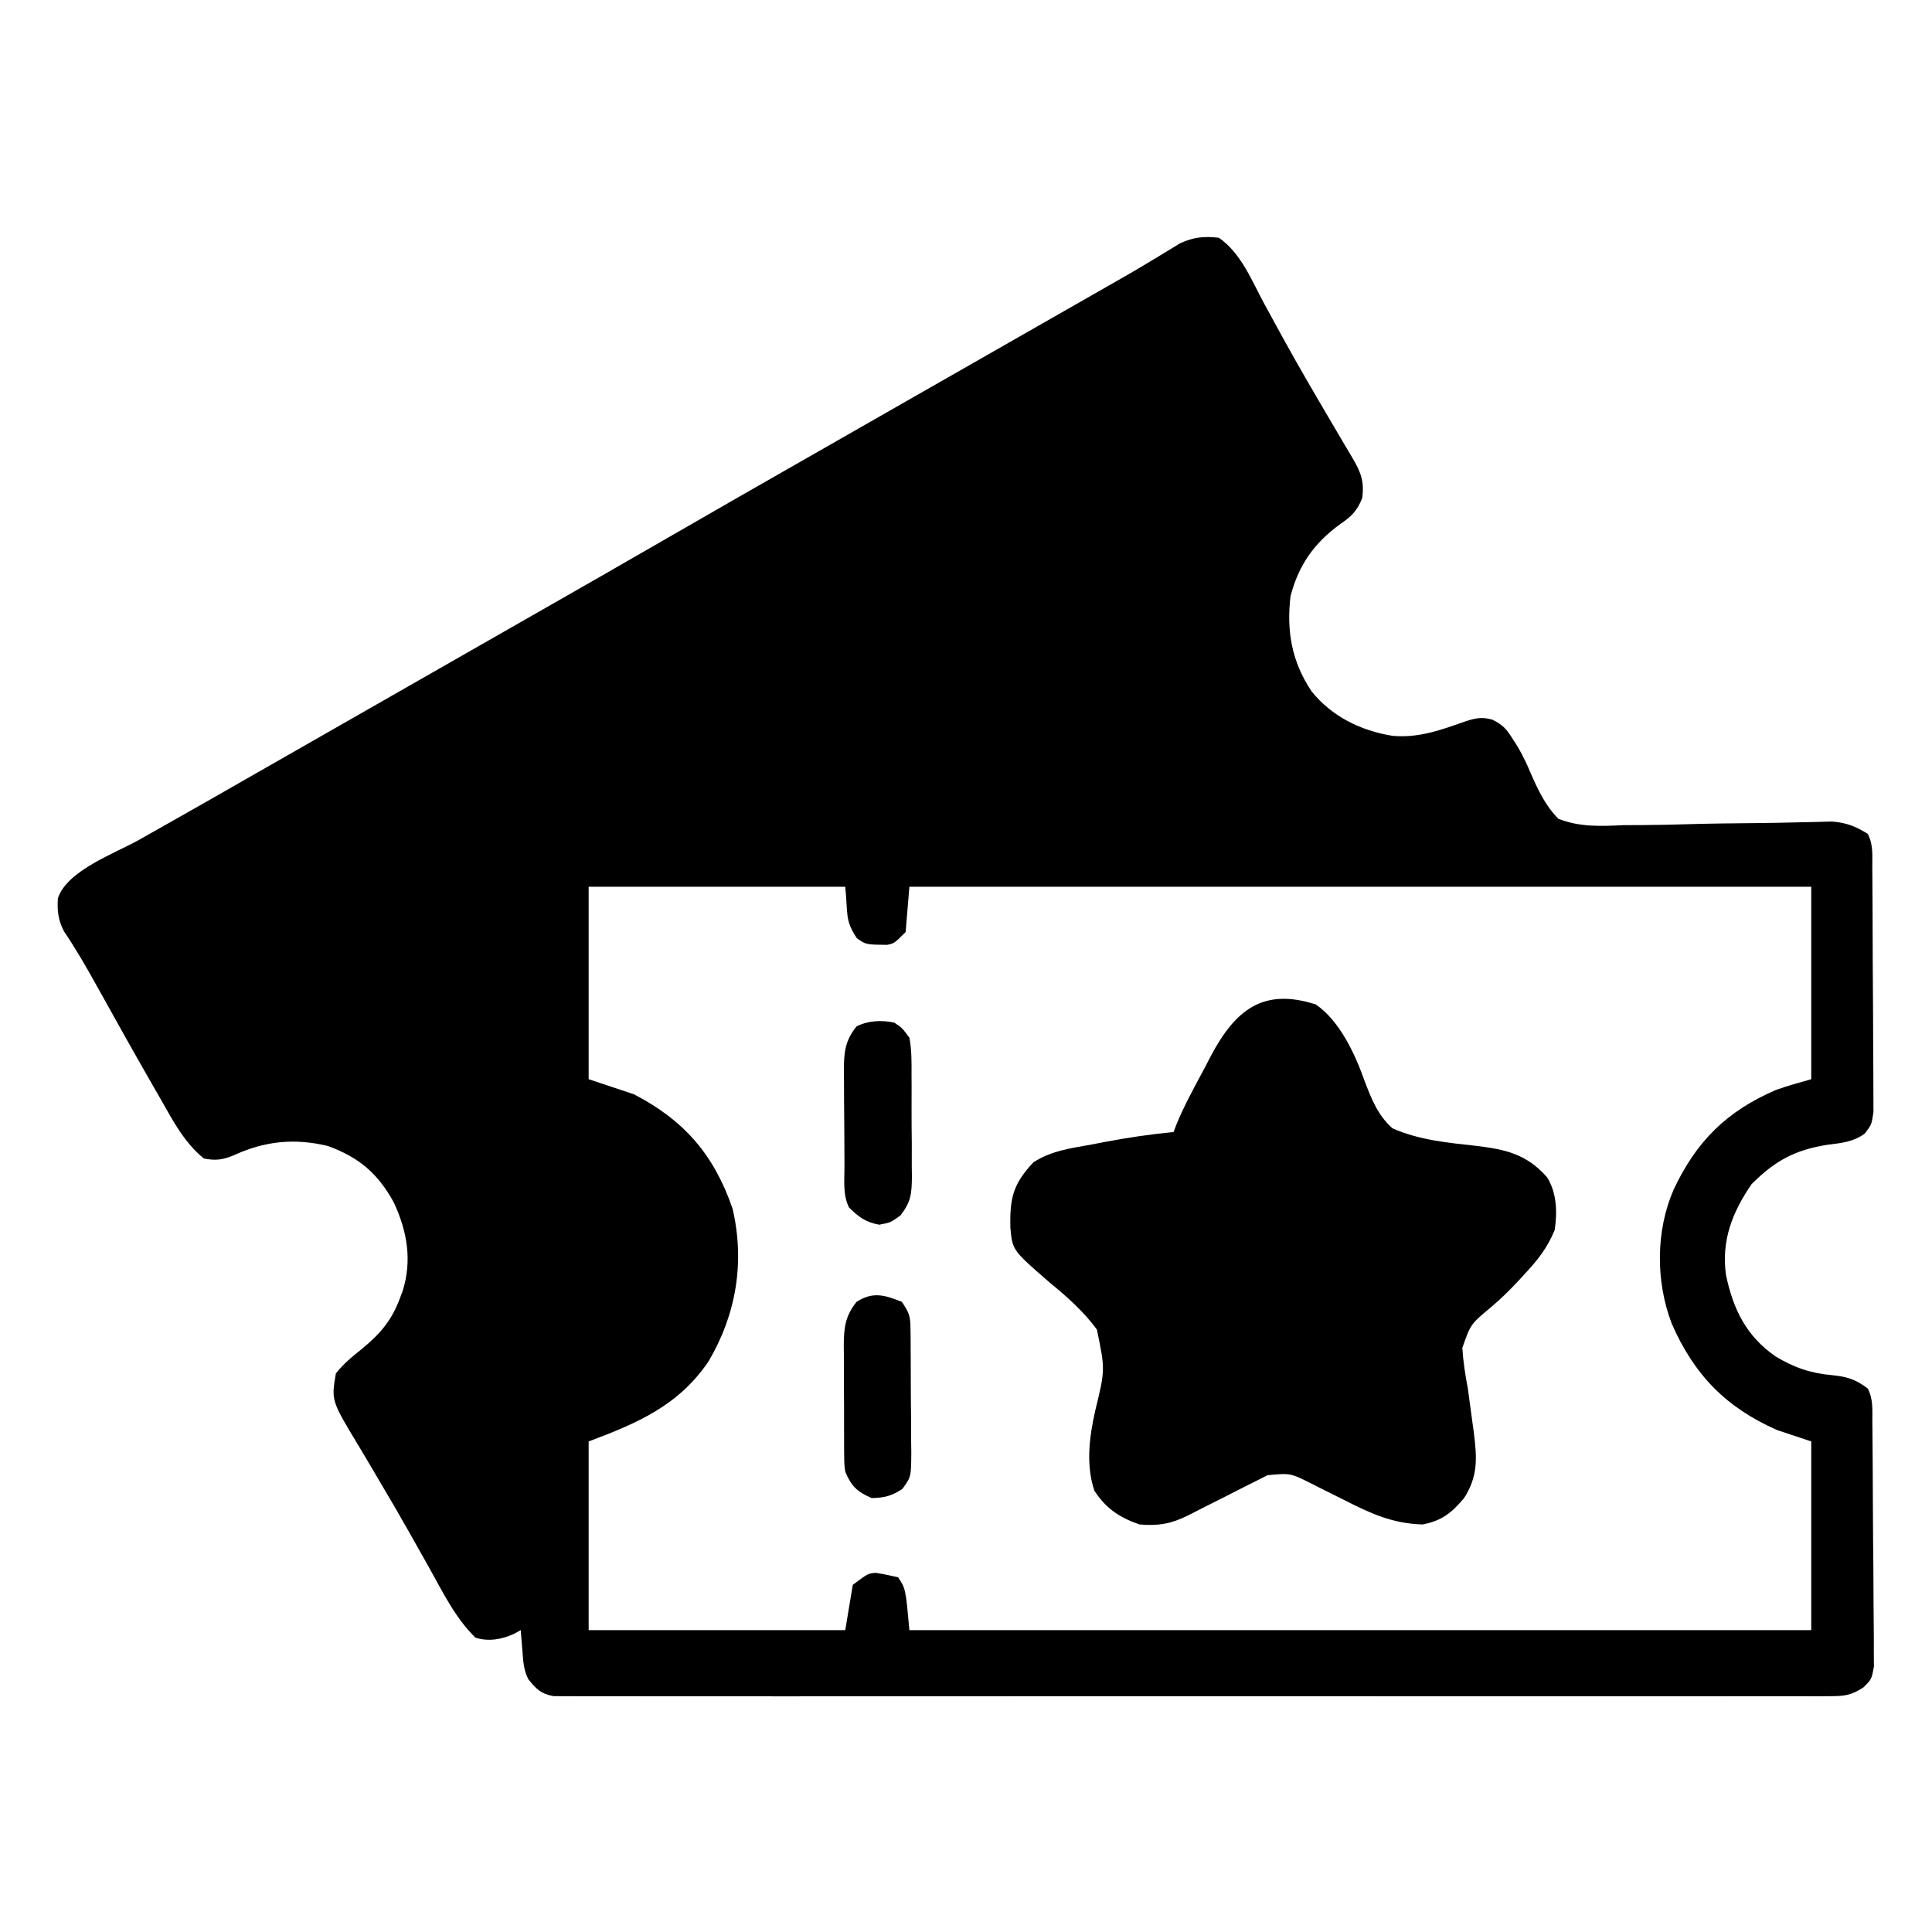 <?xml version="1.0" encoding="UTF-8"?>
<svg version="1.1" xmlns="http://www.w3.org/2000/svg" width="512" height="512">
<path d="M0 0 C5.851 4.044 8.652 11.196 11.938 17.312 C13.261 19.743 14.591 22.171 15.922 24.598 C16.258 25.213 16.595 25.828 16.941 26.462 C21.483 34.744 26.289 42.872 31.074 51.016 C31.578 51.875 32.082 52.734 32.601 53.62 C33.483 55.12 34.371 56.617 35.267 58.109 C37.572 62 38.609 64.431 38 69 C36.68 72.356 35.15 73.87 32.188 75.875 C25.258 80.912 21.168 86.711 19 95 C17.906 104.32 19.342 112.365 24.562 120.188 C29.979 126.921 37.596 130.622 46 132 C52.816 132.631 58.674 130.531 65.02 128.285 C67.868 127.336 69.604 126.886 72.527 127.73 C75.236 129.121 76.154 130.074 77.75 132.625 C78.238 133.384 78.725 134.143 79.228 134.925 C80.592 137.291 81.644 139.462 82.678 141.966 C84.602 146.357 86.583 150.569 90 154 C95.791 156.234 101.168 155.949 107.293 155.676 C108.97 155.661 110.646 155.653 112.323 155.653 C116.718 155.634 121.106 155.522 125.499 155.387 C130.835 155.239 136.172 155.189 141.509 155.137 C145.662 155.096 149.812 155.037 153.964 154.918 C155.471 154.886 156.978 154.854 158.485 154.822 C160.45 154.766 160.45 154.766 162.454 154.709 C166.342 155.028 168.704 155.949 172 158 C173.493 160.987 173.152 163.717 173.177 167.048 C173.184 167.774 173.19 168.499 173.197 169.246 C173.217 171.651 173.228 174.056 173.238 176.461 C173.242 177.282 173.246 178.102 173.251 178.948 C173.271 183.29 173.286 187.632 173.295 191.975 C173.306 196.463 173.341 200.951 173.38 205.439 C173.406 208.887 173.415 212.336 173.418 215.785 C173.423 217.439 173.435 219.094 173.453 220.749 C173.478 223.064 173.477 225.378 173.47 227.693 C173.479 229.669 173.479 229.669 173.488 231.685 C173 235 173 235 171.194 237.404 C168.12 239.64 164.985 239.917 161.312 240.375 C152.694 241.724 147.388 244.612 141.188 250.812 C136.052 258.296 133.135 265.786 134.406 274.918 C136.346 284.027 139.757 291.028 147.5 296.438 C152.454 299.426 156.81 300.926 162.562 301.438 C166.38 301.798 168.913 302.589 172 305 C173.493 307.985 173.16 310.718 173.193 314.048 C173.201 314.774 173.209 315.499 173.218 316.246 C173.243 318.651 173.259 321.056 173.273 323.461 C173.279 324.282 173.284 325.102 173.29 325.948 C173.316 330.29 173.336 334.632 173.35 338.975 C173.367 343.463 173.412 347.951 173.462 352.439 C173.496 355.887 173.508 359.336 173.513 362.785 C173.52 364.439 173.535 366.094 173.559 367.749 C173.591 370.064 173.591 372.377 173.583 374.693 C173.592 376.01 173.6 377.328 173.608 378.685 C173 382 173 382 170.838 384.176 C167.549 386.29 165.852 386.501 161.977 386.503 C160.152 386.519 160.152 386.519 158.291 386.535 C156.945 386.526 155.599 386.517 154.252 386.508 C152.819 386.513 151.387 386.519 149.954 386.527 C146.016 386.544 142.079 386.535 138.142 386.523 C133.896 386.514 129.65 386.528 125.404 386.539 C117.086 386.557 108.768 386.553 100.45 386.541 C93.691 386.532 86.933 386.531 80.174 386.535 C79.213 386.536 78.252 386.536 77.261 386.537 C75.309 386.538 73.356 386.54 71.404 386.541 C53.088 386.552 34.771 386.539 16.455 386.518 C0.731 386.5 -14.994 386.503 -30.719 386.521 C-48.97 386.543 -67.221 386.551 -85.473 386.539 C-87.418 386.538 -89.363 386.537 -91.308 386.535 C-92.265 386.535 -93.222 386.534 -94.208 386.533 C-100.961 386.53 -107.714 386.536 -114.467 386.545 C-122.693 386.556 -130.919 386.553 -139.144 386.532 C-143.343 386.522 -147.542 386.517 -151.741 386.531 C-155.582 386.543 -159.423 386.536 -163.264 386.515 C-164.656 386.51 -166.048 386.513 -167.441 386.522 C-169.328 386.534 -171.215 386.52 -173.103 386.503 C-174.152 386.503 -175.202 386.502 -176.284 386.501 C-179.692 385.872 -180.85 384.658 -183 382 C-184.284 379.431 -184.33 377.234 -184.562 374.375 C-184.688 372.871 -184.688 372.871 -184.816 371.336 C-184.877 370.565 -184.938 369.794 -185 369 C-185.868 369.48 -185.868 369.48 -186.754 369.969 C-190.075 371.493 -193.515 372.09 -197 371 C-202.379 365.749 -205.673 358.881 -209.312 352.375 C-210.724 349.866 -212.137 347.359 -213.551 344.852 C-213.912 344.209 -214.273 343.567 -214.646 342.905 C-217.24 338.304 -219.908 333.751 -222.605 329.211 C-223.713 327.331 -224.82 325.449 -225.925 323.568 C-226.636 322.366 -227.352 321.167 -228.075 319.973 C-235.201 308.18 -235.201 308.18 -234 301 C-231.934 298.353 -229.636 296.509 -227.027 294.422 C-222.191 290.408 -219.185 286.925 -217 281 C-216.764 280.374 -216.528 279.747 -216.285 279.102 C-213.745 270.967 -215.097 263.3 -218.625 255.688 C-222.825 247.995 -227.876 243.685 -236.129 240.695 C-244.888 238.574 -252.766 239.382 -260.887 243.09 C-263.826 244.356 -265.862 244.657 -269 244 C-274.219 239.708 -277.135 234.061 -280.438 228.25 C-281.04 227.204 -281.643 226.158 -282.263 225.08 C-287.349 216.222 -292.344 207.311 -297.293 198.376 C-300.057 193.397 -302.857 188.514 -306.053 183.797 C-307.585 180.889 -307.876 178.331 -307.66 175.074 C-305.322 167.729 -292.516 163.14 -286.25 159.625 C-285.01 158.924 -283.771 158.222 -282.531 157.52 C-279.963 156.064 -277.393 154.612 -274.822 153.161 C-268.868 149.798 -262.935 146.397 -257 143 C-254.667 141.666 -252.333 140.333 -250 139 C-248.833 138.333 -247.667 137.667 -246.5 137 C-234.833 130.333 -223.167 123.667 -211.5 117 C-210.634 116.505 -210.634 116.505 -209.75 116 C-208.583 115.333 -207.416 114.667 -206.25 114 C-203.335 112.334 -200.419 110.668 -197.504 109.002 C-192.237 105.992 -186.968 102.982 -181.699 99.974 C-169.784 93.175 -157.878 86.362 -146 79.5 C-133.534 72.298 -121.036 65.152 -108.532 58.016 C-103.27 55.013 -98.009 52.006 -92.748 48.999 C-89.832 47.333 -86.916 45.666 -84 44 C-82.833 43.333 -81.667 42.667 -80.5 42 C-27.508 11.719 -27.508 11.719 -24.302 9.902 C-21.95 8.547 -19.629 7.17 -17.315 5.754 C-16.698 5.383 -16.08 5.012 -15.444 4.63 C-13.718 3.592 -12.001 2.54 -10.285 1.486 C-6.541 -0.208 -4.065 -0.412 0 0 Z M-167 172 C-167 188.83 -167 205.66 -167 223 C-163.04 224.32 -159.08 225.64 -155 227 C-141.637 233.923 -133.783 243.04 -128.863 257.293 C-125.559 271.484 -127.89 285.365 -135.25 297.812 C-143.184 309.488 -154.058 314.147 -167 319 C-167 335.5 -167 352 -167 369 C-144.56 369 -122.12 369 -99 369 C-98.34 365.04 -97.68 361.08 -97 357 C-93 354 -93 354 -90.93 353.82 C-88.936 354.116 -86.966 354.556 -85 355 C-83 358 -83 358 -82 369 C-3.13 369 75.74 369 157 369 C157 352.5 157 336 157 319 C152.545 317.515 152.545 317.515 148 316 C134.354 310.004 125.907 301.264 120.008 287.723 C115.761 276.539 115.762 263.279 120.52 252.277 C126.542 239.456 134.605 231.443 147.699 225.824 C150.749 224.732 153.885 223.89 157 223 C157 206.17 157 189.34 157 172 C78.13 172 -0.74 172 -82 172 C-82.33 175.96 -82.66 179.92 -83 184 C-86 187 -86 187 -87.938 187.398 C-93.528 187.335 -93.528 187.335 -95.938 185.625 C-99.116 180.763 -98.245 179.551 -99 172 C-121.44 172 -143.88 172 -167 172 Z " fill="#000000" transform="translate(323,63)"/>
<path d="M0 0 C6.362 4.352 10.434 13.154 12.941 20.27 C14.747 25.011 16.45 29.381 20.312 32.812 C27.26 35.918 34.89 36.637 42.386 37.464 C50.332 38.411 55.894 39.655 61.312 45.812 C63.892 49.963 64.04 55.046 63.312 59.812 C61.368 64.54 58.734 67.853 55.25 71.562 C54.535 72.344 54.535 72.344 53.806 73.141 C51.417 75.723 49.031 78.049 46.332 80.32 C41.043 84.736 41.043 84.736 38.844 91.02 C39.075 94.702 39.626 98.188 40.312 101.812 C40.678 104.436 41.033 107.061 41.375 109.688 C41.545 110.931 41.715 112.175 41.891 113.457 C42.72 120.056 43.069 124.984 39.312 130.812 C36 134.752 33.401 136.834 28.312 137.812 C20.377 137.571 14.633 134.95 7.625 131.375 C5.623 130.373 3.619 129.374 1.613 128.379 C0.738 127.935 -0.136 127.491 -1.038 127.033 C-6.711 124.182 -6.711 124.182 -12.8 124.763 C-13.88 125.312 -14.961 125.86 -16.074 126.426 C-16.658 126.715 -17.242 127.004 -17.843 127.302 C-19.697 128.224 -21.536 129.174 -23.375 130.125 C-25.228 131.059 -27.083 131.988 -28.939 132.916 C-30.618 133.76 -32.291 134.617 -33.964 135.474 C-38.445 137.676 -41.702 138.221 -46.688 137.812 C-51.96 136.003 -55.633 133.578 -58.688 128.812 C-60.939 122.058 -60.012 114.609 -58.469 107.77 C-55.79 96.819 -55.79 96.819 -58.003 86.142 C-61.573 81.295 -65.931 77.458 -70.565 73.656 C-80.385 65.126 -80.385 65.126 -80.926 59.203 C-81.11 51.398 -80.257 47.59 -74.809 41.824 C-70.043 38.753 -64.962 38.123 -59.438 37.125 C-58.343 36.913 -57.249 36.701 -56.121 36.482 C-49.989 35.318 -43.9 34.409 -37.688 33.812 C-37.416 33.102 -37.144 32.392 -36.864 31.66 C-34.746 26.533 -32.046 21.703 -29.438 16.812 C-28.877 15.732 -28.316 14.652 -27.738 13.539 C-21.326 1.543 -14.021 -4.515 0 0 Z " fill="#000000" transform="translate(348.688,266.188)"/>
<path d="M0 0 C2.065 3.098 2.255 3.801 2.291 7.316 C2.31 8.618 2.31 8.618 2.329 9.946 C2.331 10.88 2.334 11.815 2.336 12.777 C2.343 13.74 2.349 14.703 2.356 15.695 C2.366 17.732 2.371 19.769 2.371 21.805 C2.375 24.922 2.411 28.038 2.449 31.154 C2.455 33.133 2.459 35.111 2.461 37.09 C2.475 38.022 2.49 38.955 2.504 39.915 C2.459 46.363 2.459 46.363 0.155 49.561 C-2.669 51.447 -4.603 51.931 -8 52 C-11.835 50.344 -13.437 48.814 -15 45 C-15.261 43.034 -15.261 43.034 -15.275 40.953 C-15.289 39.777 -15.289 39.777 -15.304 38.576 C-15.302 37.319 -15.302 37.319 -15.301 36.035 C-15.305 35.165 -15.309 34.295 -15.314 33.398 C-15.32 31.56 -15.32 29.721 -15.316 27.883 C-15.313 25.076 -15.336 22.27 -15.361 19.463 C-15.364 17.674 -15.364 15.886 -15.363 14.098 C-15.372 13.261 -15.382 12.424 -15.391 11.563 C-15.354 6.887 -15.038 3.795 -12 0 C-7.674 -2.764 -4.62 -1.831 0 0 Z " fill="#000000" transform="translate(239,345)"/>
<path d="M0 0 C2.094 1.412 2.094 1.412 4 4 C4.619 7.274 4.584 10.515 4.566 13.84 C4.576 15.279 4.576 15.279 4.585 16.746 C4.592 18.773 4.589 20.799 4.576 22.826 C4.563 25.923 4.597 29.018 4.635 32.115 C4.636 34.086 4.634 36.057 4.629 38.027 C4.642 38.951 4.655 39.876 4.669 40.828 C4.603 45.368 4.475 47.377 1.648 51.088 C-1 53 -1 53 -4 53.562 C-7.659 52.876 -9.352 51.573 -12 49 C-13.697 45.607 -13.185 41.746 -13.203 38.012 C-13.209 37.116 -13.215 36.221 -13.22 35.299 C-13.23 33.401 -13.236 31.504 -13.24 29.607 C-13.25 26.71 -13.281 23.813 -13.312 20.916 C-13.319 19.073 -13.324 17.23 -13.328 15.387 C-13.34 14.522 -13.353 13.657 -13.366 12.766 C-13.348 8.028 -13.113 4.834 -10 1 C-6.871 -0.565 -3.389 -0.697 0 0 Z " fill="#000000" transform="translate(237,271)"/>
</svg>
